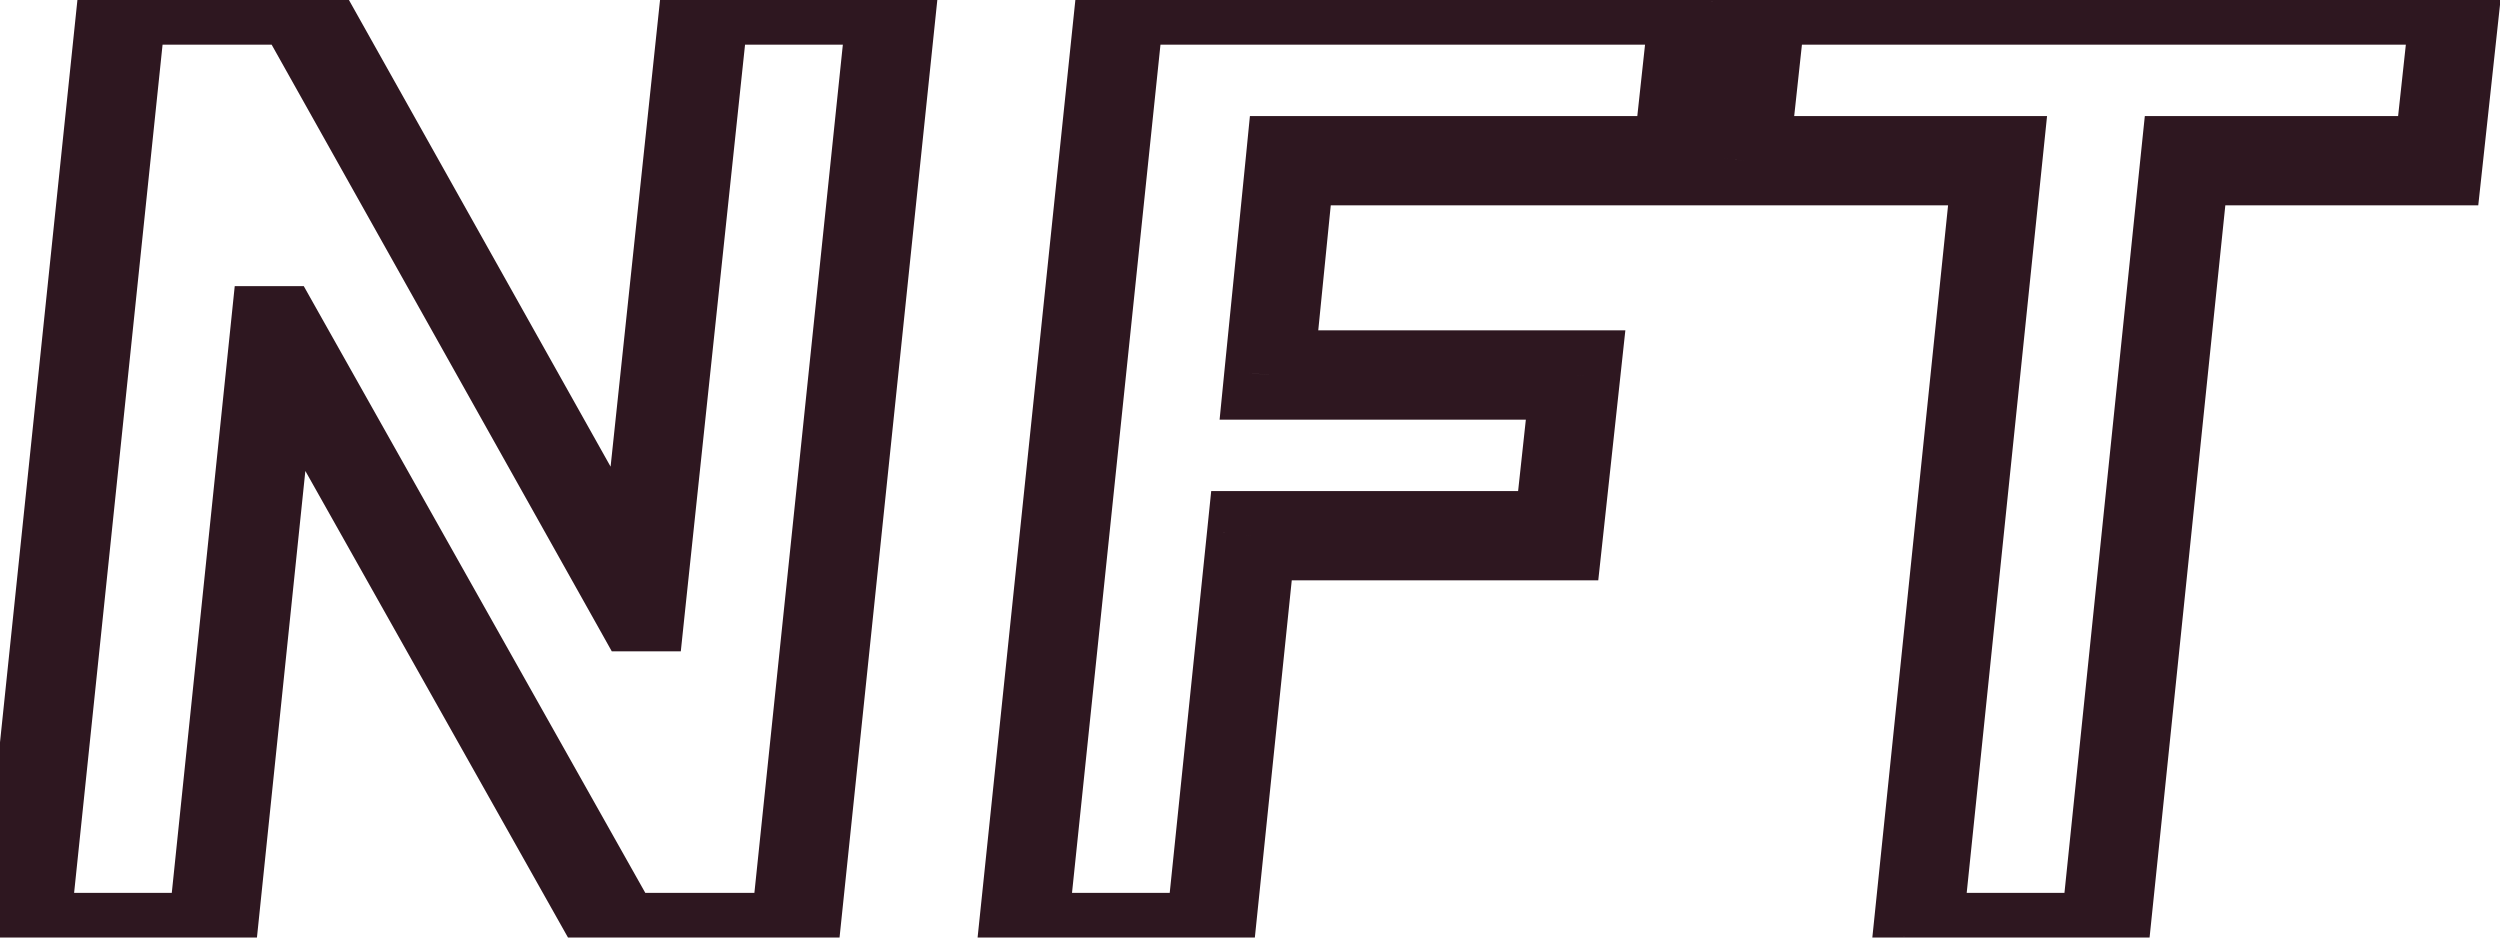 <svg width="56" height="21" viewBox="0 0 56 21" fill="none" xmlns="http://www.w3.org/2000/svg">
<path d="M6.16 7.41V6.41H5.258L5.165 7.307L6.16 7.41ZM4.75 21V22H5.652L5.745 21.103L4.75 21ZM0.55 21L-0.445 20.896L-0.56 22H0.55V21ZM2.74 -1.43051e-06V-1H1.839L1.745 -0.104L2.74 -1.43051e-06ZM6.67 -1.43051e-06L7.542 -0.489L7.256 -1H6.67V-1.43051e-06ZM14.29 13.59L13.418 14.079L13.704 14.59H14.29V13.59ZM14.35 13.59V14.59H15.25L15.344 13.695L14.35 13.59ZM15.79 -1.43051e-06V-1H14.89L14.796 -0.105L15.79 -1.43051e-06ZM19.99 -1.43051e-06L20.985 0.104L21.1 -1H19.99V-1.43051e-06ZM17.8 21V22H18.701L18.795 21.104L17.8 21ZM13.87 21L12.999 21.491L13.285 22H13.87V21ZM6.22 7.41L7.091 6.919L6.805 6.41H6.22V7.41ZM5.165 7.307L3.755 20.897L5.745 21.103L7.155 7.513L5.165 7.307ZM4.75 20H0.55V22H4.75V20ZM1.545 21.104L3.735 0.104L1.745 -0.104L-0.445 20.896L1.545 21.104ZM2.74 1H6.67V-1H2.74V1ZM5.798 0.489L13.418 14.079L15.162 13.101L7.542 -0.489L5.798 0.489ZM14.29 14.59H14.35V12.59H14.29V14.59ZM15.344 13.695L16.784 0.105L14.796 -0.105L13.356 13.485L15.344 13.695ZM15.79 1H19.99V-1H15.79V1ZM18.995 -0.104L16.805 20.896L18.795 21.104L20.985 0.104L18.995 -0.104ZM17.8 20H13.87V22H17.8V20ZM14.741 20.509L7.091 6.919L5.349 7.901L12.999 21.491L14.741 20.509ZM6.22 6.41H6.16V8.41H6.22V6.41ZM28.034 12V11H27.131L27.039 11.897L28.034 12ZM27.104 21V22H28.006L28.098 21.103L27.104 21ZM22.904 21L21.909 20.896L21.794 22H22.904V21ZM25.093 -1.43051e-06V-1H24.192L24.099 -0.104L25.093 -1.43051e-06ZM37.964 -1.43051e-06L38.958 0.108L39.078 -1H37.964V-1.43051e-06ZM37.574 3.6V4.6H38.471L38.568 3.708L37.574 3.6ZM28.904 3.6V2.6H27.998L27.909 3.5L28.904 3.6ZM28.424 8.4L27.428 8.3L27.319 9.4H28.424V8.4ZM35.294 8.4L36.288 8.508L36.408 7.4H35.294V8.4ZM34.904 12V13H35.801L35.898 12.108L34.904 12ZM27.039 11.897L26.109 20.897L28.098 21.103L29.028 12.103L27.039 11.897ZM27.104 20H22.904V22H27.104V20ZM23.898 21.104L26.088 0.104L24.099 -0.104L21.909 20.896L23.898 21.104ZM25.093 1H37.964V-1H25.093V1ZM36.969 -0.108L36.579 3.492L38.568 3.708L38.958 0.108L36.969 -0.108ZM37.574 2.6H28.904V4.6H37.574V2.6ZM27.909 3.5L27.428 8.3L29.419 8.499L29.899 3.7L27.909 3.5ZM28.424 9.4H35.294V7.4H28.424V9.4ZM34.299 8.292L33.909 11.892L35.898 12.108L36.288 8.508L34.299 8.292ZM34.904 11H28.034V13H34.904V11ZM48.945 3.6V2.6H48.044L47.951 3.497L48.945 3.6ZM47.145 21V22H48.047L48.14 21.103L47.145 21ZM42.945 21L41.951 20.897L41.837 22H42.945V21ZM44.745 3.6L45.74 3.703L45.854 2.6H44.745V3.6ZM39.075 3.6L38.081 3.492L37.961 4.6H39.075V3.6ZM39.465 -1.43051e-06V-1H38.568L38.471 -0.108L39.465 -1.43051e-06ZM55.005 -1.43051e-06L56 0.108L56.12 -1H55.005V-1.43051e-06ZM54.615 3.6V4.6H55.513L55.61 3.708L54.615 3.6ZM47.951 3.497L46.151 20.897L48.14 21.103L49.94 3.703L47.951 3.497ZM47.145 20H42.945V22H47.145V20ZM43.94 21.103L45.74 3.703L43.751 3.497L41.951 20.897L43.94 21.103ZM44.745 2.6H39.075V4.6H44.745V2.6ZM40.07 3.708L40.46 0.108L38.471 -0.108L38.081 3.492L40.07 3.708ZM39.465 1H55.005V-1H39.465V1ZM54.011 -0.108L53.621 3.492L55.61 3.708L56 0.108L54.011 -0.108ZM54.615 2.6H48.945V4.6H54.615V2.6Z" fill="#2E1720"/>
</svg>

